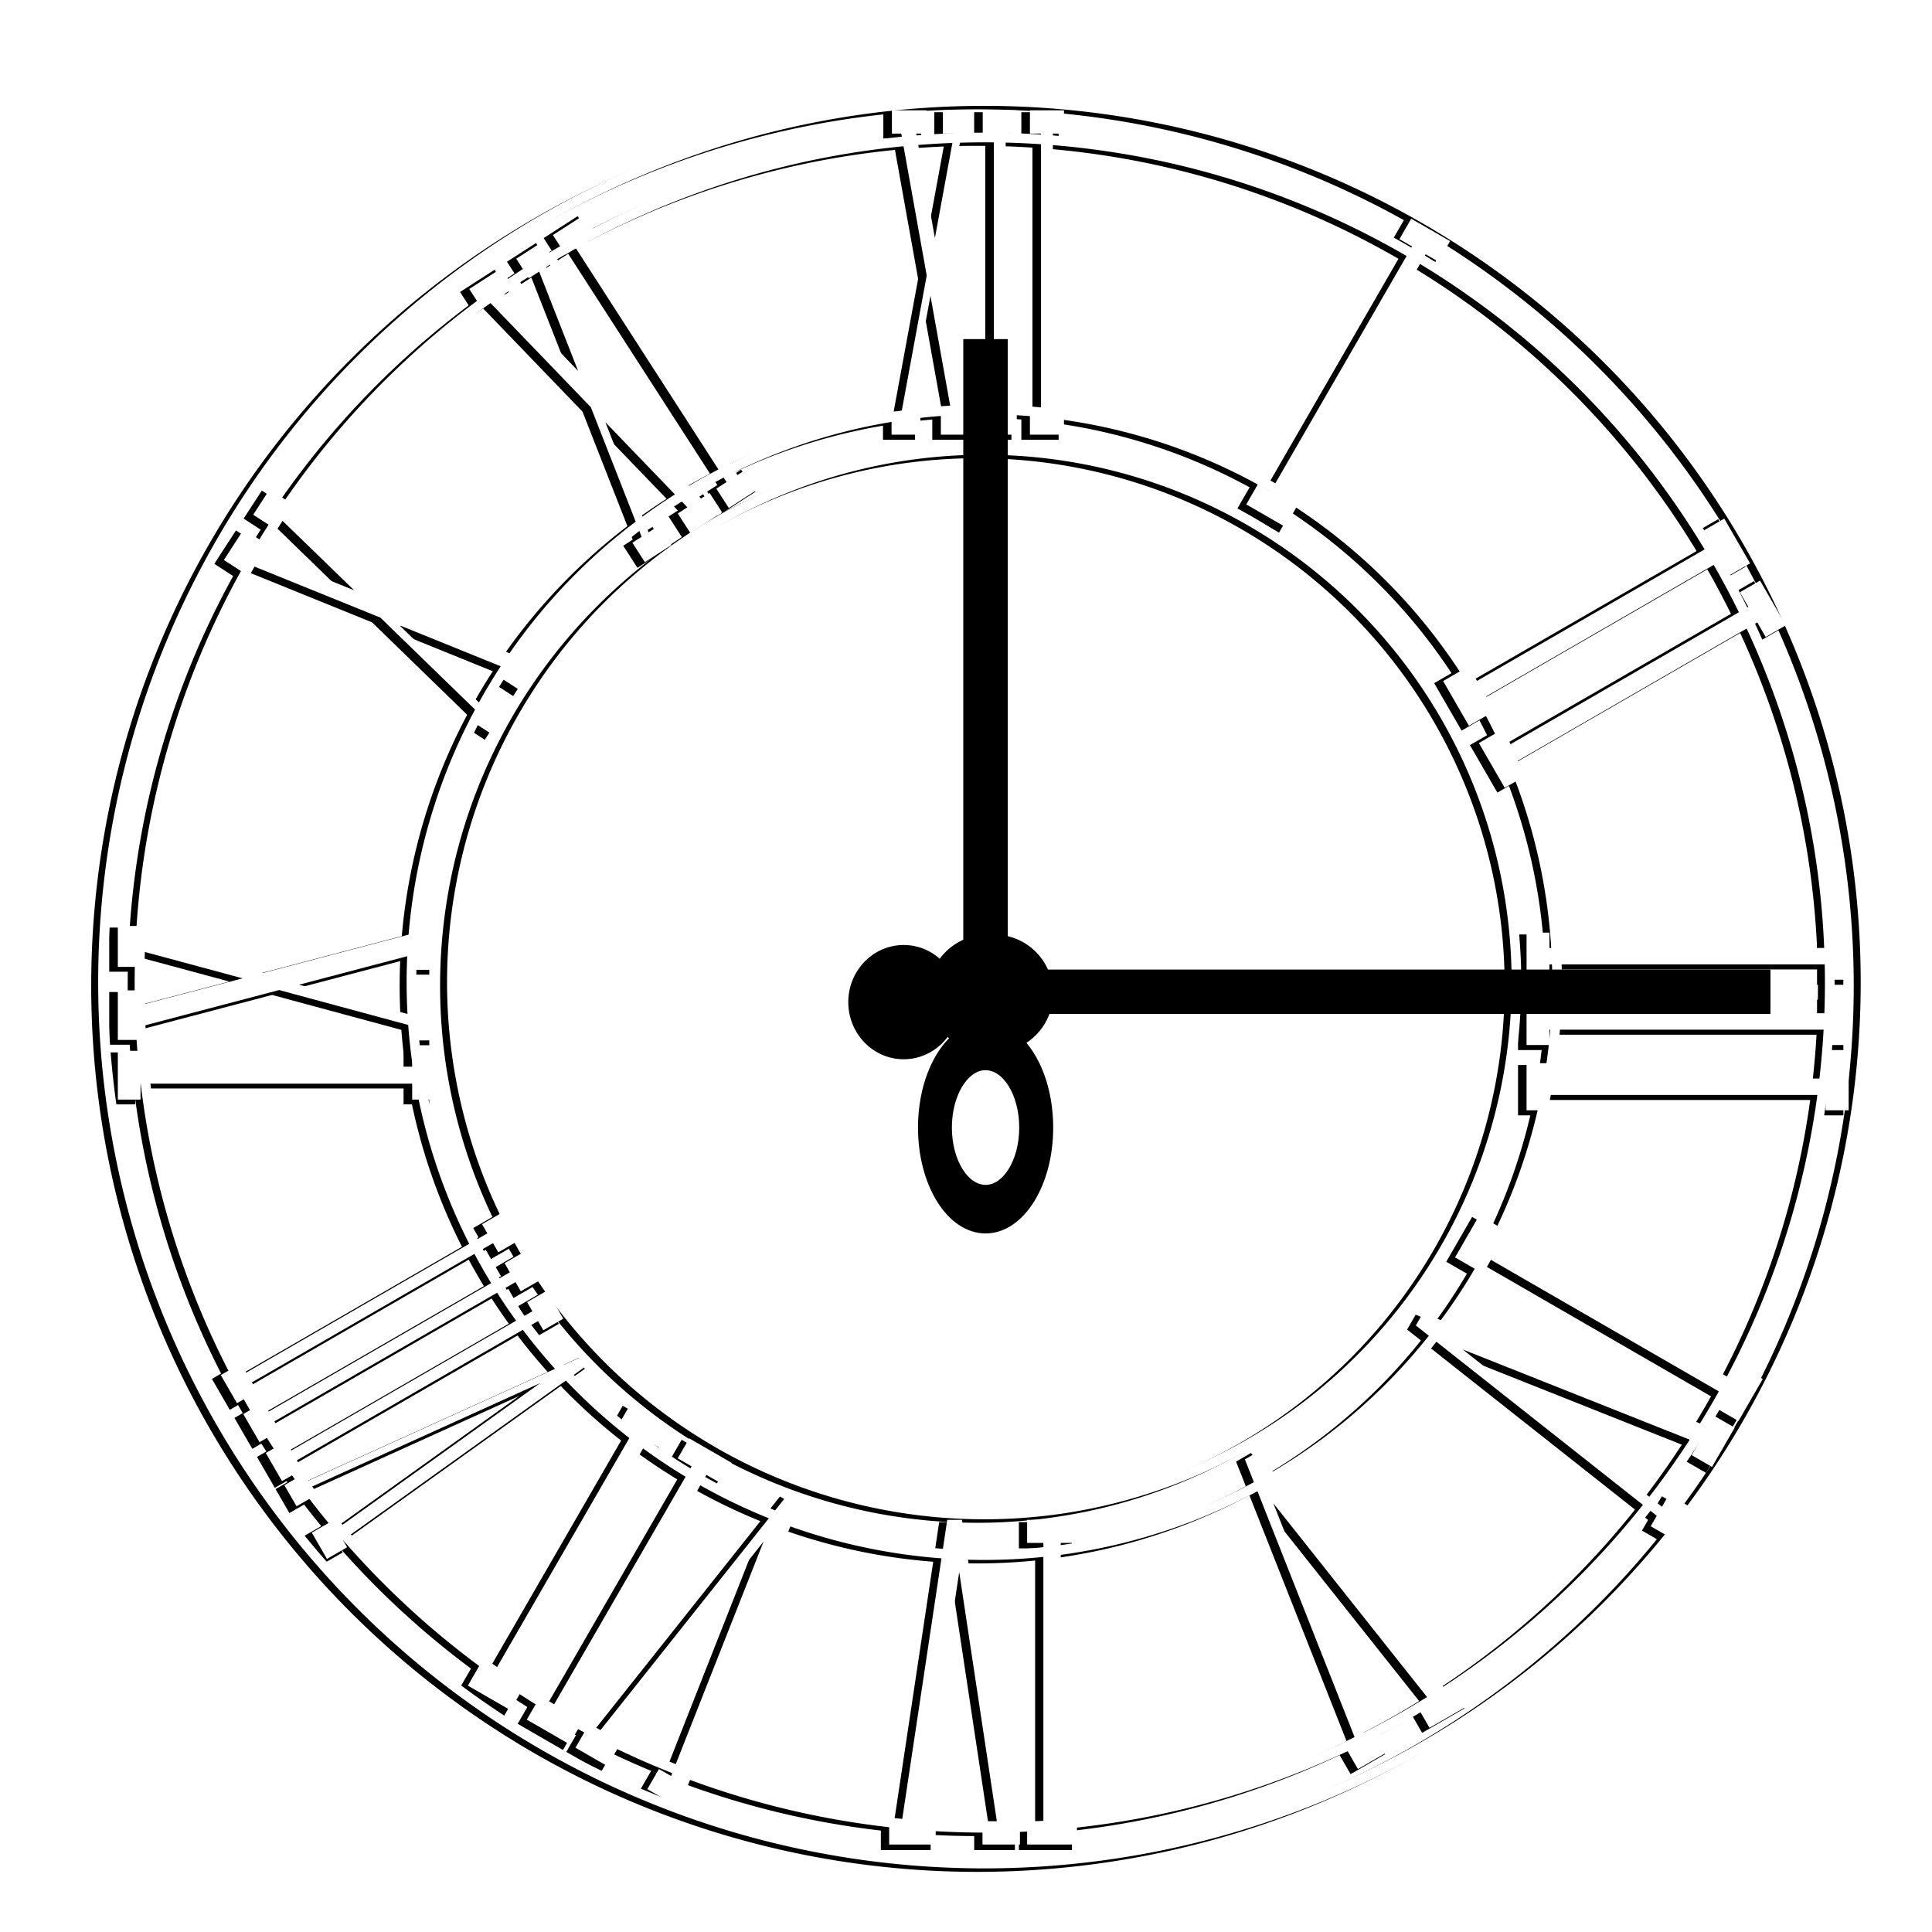 <?xml version="1.0" encoding="UTF-8" standalone="no"?>
<!-- Created with Inkscape (http://www.inkscape.org/) -->
<svg
   xmlns:dc="http://purl.org/dc/elements/1.1/"
   xmlns:cc="http://creativecommons.org/ns#"
   xmlns:rdf="http://www.w3.org/1999/02/22-rdf-syntax-ns#"
   xmlns:svg="http://www.w3.org/2000/svg"
   xmlns="http://www.w3.org/2000/svg"
   xmlns:sodipodi="http://sodipodi.sourceforge.net/DTD/sodipodi-0.dtd"
   xmlns:inkscape="http://www.inkscape.org/namespaces/inkscape"
   id="svg2420"
   sodipodi:version="0.32"
   inkscape:version="0.46"
   width="600"
   height="600"
   version="1.0"
   sodipodi:docname="Harkness_Tower_clock_face.svg"
   inkscape:output_extension="org.inkscape.output.svg.inkscape">
  <defs
     id="defs2423">
    <inkscape:perspective
       sodipodi:type="inkscape:persp3d"
       inkscape:vp_x="0 : 526.18109 : 1"
       inkscape:vp_y="0 : 1000 : 0"
       inkscape:vp_z="744.09448 : 526.18109 : 1"
       inkscape:persp3d-origin="372.04724 : 350.78739 : 1"
       id="perspective2427" />
    <filter
       inkscape:collect="always"
       id="filter3485">
      <feGaussianBlur
         inkscape:collect="always"
         stdDeviation="1.376"
         id="feGaussianBlur3487" />
    </filter>
  </defs>
  <sodipodi:namedview
     inkscape:window-height="1028"
     inkscape:window-width="1680"
     inkscape:pageshadow="2"
     inkscape:pageopacity="0.0"
     guidetolerance="10.0"
     gridtolerance="10.0"
     objecttolerance="10.0"
     borderopacity="1.0"
     bordercolor="#666666"
     pagecolor="#ffffff"
     id="base"
     showgrid="false"
     showguides="true"
     inkscape:guide-bbox="true"
     inkscape:zoom="0.92458711"
     inkscape:cx="87.210378"
     inkscape:cy="183.08227"
     inkscape:window-x="-5"
     inkscape:window-y="-3"
     inkscape:current-layer="svg2420" />
  <g
     id="g3489">
    <g
       style="filter:url(#filter3485)"
       id="g3455">
      <path
         d="M 577.193,306.14 A 273.684,273.684 0 1 1 29.825,306.14 A 273.684,273.684 0 1 1 577.193,306.14 z"
         sodipodi:ry="273.6842"
         sodipodi:rx="273.6842"
         sodipodi:cy="306.14035"
         sodipodi:cx="303.50876"
         id="path3407"
         style="fill:none;fill-opacity:1;fill-rule:evenodd;stroke:#000000;stroke-width:3;stroke-linecap:butt;stroke-linejoin:miter;stroke-miterlimit:4;stroke-dasharray:none;stroke-opacity:1"
         sodipodi:type="arc" />
      <path
         transform="matrix(0.959,0,0,0.959,12.554,12.663)"
         sodipodi:type="arc"
         style="fill:none;fill-opacity:1;fill-rule:evenodd;stroke:#000000;stroke-width:3.129;stroke-linecap:butt;stroke-linejoin:miter;stroke-miterlimit:4;stroke-dasharray:none;stroke-opacity:1"
         id="path3409"
         sodipodi:cx="303.50876"
         sodipodi:cy="306.14035"
         sodipodi:rx="273.6842"
         sodipodi:ry="273.6842"
         d="M 577.193,306.14 A 273.684,273.684 0 1 1 29.825,306.14 A 273.684,273.684 0 1 1 577.193,306.14 z" />
      <path
         transform="matrix(0.65,0,0,0.65,106.23,107.151)"
         sodipodi:type="arc"
         style="fill:none;fill-opacity:1;fill-rule:evenodd;stroke:#000000;stroke-width:4.615;stroke-linecap:butt;stroke-linejoin:miter;stroke-miterlimit:4;stroke-dasharray:none;stroke-opacity:1"
         id="path3411"
         sodipodi:cx="303.50876"
         sodipodi:cy="306.14035"
         sodipodi:rx="273.6842"
         sodipodi:ry="273.6842"
         d="M 577.193,306.14 A 273.684,273.684 0 1 1 29.825,306.14 A 273.684,273.684 0 1 1 577.193,306.14 z" />
      <path
         d="M 577.193,306.14 A 273.684,273.684 0 1 1 29.825,306.14 A 273.684,273.684 0 1 1 577.193,306.14 z"
         sodipodi:ry="273.6842"
         sodipodi:rx="273.6842"
         sodipodi:cy="306.14035"
         sodipodi:cx="303.50876"
         id="path3413"
         style="fill:none;fill-opacity:1;fill-rule:evenodd;stroke:#000000;stroke-width:4.966;stroke-linecap:butt;stroke-linejoin:miter;stroke-miterlimit:4;stroke-dasharray:none;stroke-opacity:1"
         sodipodi:type="arc"
         transform="matrix(0.604,0,0,0.604,120.159,121.201)" />
      <path
         id="path3415"
         d="M 286.799,92.966 L 280.179,128.928 L 283.68,128.928 L 283.68,136.08 L 274.719,136.08 L 274.719,128.928 L 277.839,128.928 L 285.639,86.624 L 277.73,42.565 L 274.828,42.565 L 274.828,35.346 L 285.566,35.346 L 285.566,42.565 L 282.374,42.565 L 288.178,75.019 L 294.146,42.565 L 290.663,42.565 L 290.663,35.346 L 299.533,35.346 L 299.533,42.565 L 296.485,42.565 L 289.321,81.361 L 297.864,128.928 L 300.766,128.928 L 300.766,136.08 L 290.028,136.08 L 290.028,128.928 L 293.257,128.928 L 286.799,92.966 M 310.162,128.928 L 313.608,128.928 L 313.608,136.08 L 303.033,136.08 L 303.033,128.928 L 306.48,128.928 L 306.48,42.565 L 303.033,42.565 L 303.033,35.346 L 313.608,35.346 L 313.608,42.565 L 310.162,42.565 L 310.162,128.928 M 324.818,128.928 L 328.264,128.928 L 328.264,136.08 L 317.689,136.08 L 317.689,128.928 L 321.135,128.928 L 321.135,42.565 L 317.689,42.565 L 317.689,35.346 L 328.264,35.346 L 328.264,42.565 L 324.818,42.565 L 324.818,128.928"
         style="font-size:71.645px;font-style:normal;font-variant:normal;font-weight:normal;font-stretch:normal;fill:#000000;fill-opacity:1;stroke:#000000;stroke-width:1px;stroke-linecap:butt;stroke-linejoin:miter;stroke-opacity:1;font-family:Bitstream Vera Serif;-inkscape-font-specification:Bitstream Vera Serif" />
      <path
         id="path3417"
         d="M 185.842,132.208 L 199.258,166.396 L 202.48,164.318 L 206.36,170.336 L 198.113,175.654 L 194.233,169.636 L 197.104,167.785 L 181.332,127.561 L 150.151,95.183 L 147.48,96.906 L 143.563,90.831 L 153.446,84.459 L 157.363,90.533 L 154.425,92.428 L 177.374,116.29 L 165.26,85.442 L 162.054,87.508 L 158.138,81.434 L 166.301,76.17 L 170.218,82.245 L 167.413,84.053 L 181.866,120.948 L 215.535,155.901 L 218.206,154.179 L 222.086,160.196 L 212.203,166.569 L 208.323,160.551 L 211.295,158.635 L 185.842,132.208 M 226.854,148.603 L 230.026,146.558 L 233.906,152.575 L 224.173,158.851 L 220.293,152.833 L 223.465,150.788 L 176.612,78.122 L 173.44,80.167 L 169.523,74.093 L 179.256,67.817 L 183.173,73.892 L 180.001,75.937 L 226.854,148.603"
         style="font-size:75.018px;font-style:normal;font-variant:normal;font-weight:normal;font-stretch:normal;text-align:start;line-height:125%;writing-mode:lr-tb;text-anchor:start;fill:#000000;fill-opacity:1;stroke:#000000;stroke-width:1px;stroke-linecap:butt;stroke-linejoin:miter;stroke-opacity:1;font-family:Bitstream Vera Serif;-inkscape-font-specification:Bitstream Vera Serif" />
      <path
         id="path3419"
         d="M 121.737,195.227 L 147.637,220.379 L 149.651,217.274 L 155.56,221.109 L 150.403,229.054 L 144.495,225.22 L 146.29,222.453 L 115.83,192.856 L 74.881,176.246 L 73.211,178.819 L 67.246,174.948 L 73.426,165.427 L 79.39,169.298 L 77.553,172.128 L 107.704,184.382 L 84.327,161.69 L 82.323,164.778 L 76.359,160.907 L 81.463,153.043 L 87.427,156.913 L 85.674,159.615 L 113.601,186.769 L 157.814,204.697 L 159.484,202.124 L 165.393,205.958 L 159.213,215.48 L 153.305,211.645 L 155.163,208.782 L 121.737,195.227"
         inkscape:transform-center-y="-8.1967213"
         inkscape:transform-center-x="-7.3770492"
         style="font-size:73.102px;font-style:normal;font-variant:normal;font-weight:normal;font-stretch:normal;text-align:start;line-height:125%;writing-mode:lr-tb;text-anchor:start;fill:#000000;fill-opacity:1;stroke:#000000;stroke-width:1px;stroke-linecap:butt;stroke-linejoin:miter;stroke-opacity:1;font-family:Bitstream Vera Serif;-inkscape-font-specification:Bitstream Vera Serif" />
      <path
         id="path3421"
         d="M 125.828,332.264 L 125.828,327.328 L 132.813,327.328 L 132.813,342.473 L 125.828,342.473 L 125.828,337.537 L 41.475,337.537 L 41.475,342.473 L 34.424,342.473 L 34.424,327.328 L 41.475,327.328 L 41.475,332.264 L 125.828,332.264 M 90.703,306.807 L 125.828,316.288 L 125.828,311.275 L 132.813,311.275 L 132.813,324.107 L 125.828,324.107 L 125.828,319.639 L 84.508,308.469 L 41.475,319.795 L 41.475,323.951 L 34.424,323.951 L 34.424,308.573 L 41.475,308.573 L 41.475,313.145 L 73.173,304.833 L 41.475,296.286 L 41.475,301.274 L 34.424,301.274 L 34.424,288.571 L 41.475,288.571 L 41.475,292.935 L 79.368,303.196 L 125.828,290.961 L 125.828,286.805 L 132.813,286.805 L 132.813,302.183 L 125.828,302.183 L 125.828,297.559 L 90.703,306.807"
         style="font-size:84.736px;font-style:normal;font-variant:normal;font-weight:normal;font-stretch:normal;text-align:start;line-height:125%;writing-mode:lr-tb;text-anchor:start;fill:#000000;fill-opacity:1;stroke:#000000;stroke-width:1px;stroke-linecap:butt;stroke-linejoin:miter;stroke-opacity:1;font-family:Bitstream Vera Serif;-inkscape-font-specification:Bitstream Vera Serif" />
      <path
         id="path3423"
         d="M 102.48,476.276 L 165.702,430.961 L 94.856,463.07 L 96.31,465.588 L 90.05,469.202 L 86.26,462.636 L 92.519,459.023 L 93.774,461.196 L 179.465,422.375 L 180.954,424.954 L 104.462,479.709 L 105.752,481.943 L 99.492,485.556 L 94.784,477.402 L 101.044,473.788 L 102.48,476.276 M 163.268,408.642 L 161.624,405.793 L 167.825,402.213 L 172.87,410.953 L 166.669,414.533 L 165.025,411.685 L 90.147,454.915 L 91.792,457.763 L 85.533,461.377 L 80.487,452.638 L 86.746,449.024 L 88.391,451.872 L 163.268,408.642 M 156.275,396.529 L 154.631,393.681 L 160.832,390.101 L 165.877,398.841 L 159.677,402.421 L 158.032,399.572 L 83.155,442.803 L 84.799,445.651 L 78.54,449.265 L 73.494,440.526 L 79.753,436.912 L 81.398,439.76 L 156.275,396.529 M 149.282,384.417 L 147.638,381.569 L 153.839,377.989 L 158.884,386.728 L 152.684,390.309 L 151.039,387.46 L 76.162,430.691 L 77.806,433.539 L 71.547,437.153 L 66.501,428.414 L 72.76,424.8 L 74.405,427.648 L 149.282,384.417"
         style="font-size:70.028px;font-style:normal;font-variant:normal;font-weight:normal;font-stretch:normal;text-align:start;line-height:125%;writing-mode:lr-tb;text-anchor:start;fill:#000000;fill-opacity:1;stroke:#000000;stroke-width:1px;stroke-linecap:butt;stroke-linejoin:miter;stroke-opacity:1;font-family:Bitstream Vera Serif;-inkscape-font-specification:Bitstream Vera Serif" />
      <path
         id="path3425"
         d="M 206.24,552.675 L 234.957,479.869 L 186.287,541.155 L 190.092,543.352 L 186.478,549.611 L 176.558,543.884 L 180.172,537.624 L 183.456,539.52 L 242.338,465.411 L 246.234,467.66 L 211.427,555.669 L 214.801,557.617 L 211.187,563.877 L 198.867,556.763 L 202.481,550.504 L 206.24,552.675 M 212.6,456.509 L 208.296,454.025 L 211.876,447.824 L 225.08,455.448 L 221.5,461.648 L 217.197,459.164 L 173.966,534.042 L 178.27,536.526 L 174.656,542.785 L 161.452,535.162 L 165.066,528.903 L 169.369,531.387 L 212.6,456.509 M 194.3,445.944 L 189.997,443.46 L 193.577,437.259 L 206.781,444.882 L 203.201,451.083 L 198.897,448.599 L 155.667,523.476 L 159.97,525.961 L 156.356,532.22 L 143.152,524.597 L 146.766,518.337 L 151.069,520.822 L 194.3,445.944"
         style="font-size:86.077px;font-style:normal;font-variant:normal;font-weight:normal;font-stretch:normal;text-align:start;line-height:125%;writing-mode:lr-tb;text-anchor:start;fill:#000000;fill-opacity:1;stroke:#000000;stroke-width:1px;stroke-linecap:butt;stroke-linejoin:miter;stroke-opacity:1;font-family:Bitstream Vera Serif;-inkscape-font-specification:Bitstream Vera Serif" />
      <path
         id="path3427"
         d="M 284.104,566.83 L 295.822,489.421 L 307.513,566.83 L 303.049,566.83 L 303.049,574.058 L 314.687,574.058 L 314.687,566.83 L 310.834,566.83 L 296.672,473.209 L 292.102,473.209 L 278.019,566.83 L 274.06,566.83 L 274.06,574.058 L 288.514,574.058 L 288.514,566.83 L 284.104,566.83 M 327.362,480.369 L 332.41,480.369 L 332.41,473.209 L 316.919,473.209 L 316.919,480.369 L 321.968,480.369 L 321.968,566.83 L 316.919,566.83 L 316.919,574.058 L 332.41,574.058 L 332.41,566.83 L 327.362,566.83 L 327.362,480.369"
         style="font-size:86.765px;font-style:normal;font-variant:normal;font-weight:normal;font-stretch:normal;text-align:start;line-height:125%;writing-mode:lr-tb;text-anchor:start;fill:#000000;fill-opacity:1;stroke:#000000;stroke-width:1px;stroke-linecap:butt;stroke-linejoin:miter;stroke-opacity:1;font-family:Bitstream Vera Serif;-inkscape-font-specification:Bitstream Vera Serif" />
      <path
         id="path3429"
         d="M 441.973,529.047 L 393.321,467.751 L 422.103,540.519 L 425.892,538.332 L 429.505,544.591 L 419.627,550.294 L 416.013,544.035 L 419.283,542.147 L 384.494,454.128 L 388.373,451.889 L 447.137,526.066 L 450.498,524.125 L 454.112,530.385 L 441.842,537.468 L 438.229,531.209 L 441.973,529.047"
         style="font-size:85.897px;font-style:normal;font-variant:normal;font-weight:normal;font-stretch:normal;text-align:start;line-height:125%;writing-mode:lr-tb;text-anchor:start;fill:#000000;fill-opacity:1;stroke:#000000;stroke-width:1px;stroke-linecap:butt;stroke-linejoin:miter;stroke-opacity:1;font-family:Bitstream Vera Serif;-inkscape-font-specification:Bitstream Vera Serif" />
      <path
         id="path3431"
         d="M 458.537,391.017 L 456.08,395.272 L 449.829,391.663 L 457.367,378.607 L 463.618,382.216 L 461.161,386.471 L 536.648,430.053 L 539.104,425.798 L 545.414,429.441 L 537.877,442.497 L 531.566,438.854 L 534.023,434.599 L 458.537,391.017 M 525.49,449.379 L 452.204,420.236 L 514.099,469.109 L 516.271,465.346 L 522.581,468.99 L 516.918,478.798 L 510.608,475.155 L 512.483,471.908 L 437.637,412.781 L 439.86,408.929 L 528.45,444.251 L 530.377,440.914 L 536.687,444.557 L 529.654,456.74 L 523.343,453.097 L 525.49,449.379"
         style="font-size:85.94px;font-style:normal;font-variant:normal;font-weight:normal;font-stretch:normal;text-align:start;line-height:125%;writing-mode:lr-tb;text-anchor:start;fill:#000000;fill-opacity:1;stroke:#000000;stroke-width:1px;stroke-linecap:butt;stroke-linejoin:miter;stroke-opacity:1;font-family:Bitstream Vera Serif;-inkscape-font-specification:Bitstream Vera Serif" />
      <path
         id="path3433"
         d="M 479.043,300.564 L 479.043,305.331 L 471.941,305.331 L 471.941,290.703 L 479.043,290.703 L 479.043,295.47 L 564.801,295.47 L 564.801,290.703 L 571.97,290.703 L 571.97,305.331 L 564.801,305.331 L 564.801,300.564 L 479.043,300.564 M 479.043,320.838 L 479.043,325.606 L 471.941,325.606 L 471.941,310.977 L 479.043,310.977 L 479.043,315.745 L 564.801,315.745 L 564.801,310.977 L 571.97,310.977 L 571.97,325.606 L 564.801,325.606 L 564.801,320.838 L 479.043,320.838 M 479.043,341.113 L 479.043,345.88 L 471.941,345.88 L 471.941,331.251 L 479.043,331.251 L 479.043,336.019 L 564.801,336.019 L 564.801,331.251 L 571.97,331.251 L 571.97,345.88 L 564.801,345.88 L 564.801,341.113 L 479.043,341.113"
         style="font-size:83.971px;font-style:normal;font-variant:normal;font-weight:normal;font-stretch:normal;text-align:start;line-height:125%;writing-mode:lr-tb;text-anchor:start;fill:#000000;fill-opacity:1;stroke:#000000;stroke-width:1px;stroke-linecap:butt;stroke-linejoin:miter;stroke-opacity:1;font-family:Bitstream Vera Serif;-inkscape-font-specification:Bitstream Vera Serif" />
      <path
         id="path3435"
         d="M 457.684,218.117 L 460.296,222.642 L 454.096,226.222 L 446.081,212.339 L 452.281,208.759 L 454.894,213.283 L 529.771,170.053 L 527.159,165.529 L 533.418,161.915 L 541.433,175.797 L 535.174,179.411 L 532.562,174.887 L 457.684,218.117 M 468.793,237.357 L 471.405,241.882 L 465.204,245.462 L 457.189,231.579 L 463.39,227.999 L 466.002,232.524 L 540.879,189.293 L 538.267,184.769 L 544.527,181.155 L 552.542,195.037 L 546.282,198.651 L 543.67,194.127 L 468.793,237.357"
         style="font-size:88.261px;font-style:normal;font-variant:normal;font-weight:normal;font-stretch:normal;text-align:start;line-height:125%;writing-mode:lr-tb;text-anchor:start;fill:#000000;fill-opacity:1;stroke:#000000;stroke-width:1px;stroke-linecap:butt;stroke-linejoin:miter;stroke-opacity:1;font-family:Bitstream Vera Serif;-inkscape-font-specification:Bitstream Vera Serif" />
      <path
         id="path3437"
         d="M 396.726,156.165 L 400.66,158.437 L 397.021,164.738 L 384.95,157.769 L 388.588,151.467 L 392.522,153.739 L 436.456,77.644 L 432.522,75.373 L 436.194,69.012 L 448.265,75.981 L 444.593,82.342 L 440.659,80.071 L 396.726,156.165"
         style="font-size:82.969px;font-style:normal;font-variant:normal;font-weight:normal;font-stretch:normal;text-align:start;line-height:125%;writing-mode:lr-tb;text-anchor:start;fill:#000000;fill-opacity:1;stroke:#000000;stroke-width:1px;stroke-linecap:butt;stroke-linejoin:miter;stroke-opacity:1;font-family:Bitstream Vera Serif;-inkscape-font-specification:Bitstream Vera Serif" />
    </g>
    <g
       transform="translate(2.163,-1.082)"
       id="g3387">
      <path
         sodipodi:type="arc"
         style="fill:none;fill-opacity:1;fill-rule:evenodd;stroke:#ffffff;stroke-width:3;stroke-linecap:butt;stroke-linejoin:miter;stroke-miterlimit:4;stroke-dasharray:none;stroke-opacity:1"
         id="path2431"
         sodipodi:cx="303.50876"
         sodipodi:cy="306.14035"
         sodipodi:rx="273.6842"
         sodipodi:ry="273.6842"
         d="M 577.193,306.14 A 273.684,273.684 0 1 1 29.825,306.14 A 273.684,273.684 0 1 1 577.193,306.14 z" />
      <path
         d="M 577.193,306.14 A 273.684,273.684 0 1 1 29.825,306.14 A 273.684,273.684 0 1 1 577.193,306.14 z"
         sodipodi:ry="273.6842"
         sodipodi:rx="273.6842"
         sodipodi:cy="306.14035"
         sodipodi:cx="303.50876"
         id="path3203"
         style="fill:none;fill-opacity:1;fill-rule:evenodd;stroke:#ffffff;stroke-width:3.129;stroke-linecap:butt;stroke-linejoin:miter;stroke-miterlimit:4;stroke-dasharray:none;stroke-opacity:1"
         sodipodi:type="arc"
         transform="matrix(0.959,0,0,0.959,12.554,12.663)" />
      <path
         d="M 577.193,306.14 A 273.684,273.684 0 1 1 29.825,306.14 A 273.684,273.684 0 1 1 577.193,306.14 z"
         sodipodi:ry="273.6842"
         sodipodi:rx="273.6842"
         sodipodi:cy="306.14035"
         sodipodi:cx="303.50876"
         id="path3205"
         style="fill:none;fill-opacity:1;fill-rule:evenodd;stroke:#ffffff;stroke-width:4.615;stroke-linecap:butt;stroke-linejoin:miter;stroke-miterlimit:4;stroke-dasharray:none;stroke-opacity:1"
         sodipodi:type="arc"
         transform="matrix(0.65,0,0,0.65,106.23,107.151)" />
      <path
         transform="matrix(0.604,0,0,0.604,120.159,121.201)"
         sodipodi:type="arc"
         style="fill:none;fill-opacity:1;fill-rule:evenodd;stroke:#ffffff;stroke-width:4.966;stroke-linecap:butt;stroke-linejoin:miter;stroke-miterlimit:4;stroke-dasharray:none;stroke-opacity:1"
         id="path3207"
         sodipodi:cx="303.50876"
         sodipodi:cy="306.14035"
         sodipodi:rx="273.6842"
         sodipodi:ry="273.6842"
         d="M 577.193,306.14 A 273.684,273.684 0 1 1 29.825,306.14 A 273.684,273.684 0 1 1 577.193,306.14 z" />
      <path
         style="font-size:71.645px;font-style:normal;font-variant:normal;font-weight:normal;font-stretch:normal;fill:#ffffff;fill-opacity:1;stroke:none;stroke-width:1px;stroke-linecap:butt;stroke-linejoin:miter;stroke-opacity:1;font-family:Bitstream Vera Serif;-inkscape-font-specification:Bitstream Vera Serif"
         d="M 286.799,92.966 L 280.179,128.928 L 283.68,128.928 L 283.68,136.08 L 274.719,136.08 L 274.719,128.928 L 277.839,128.928 L 285.639,86.624 L 277.73,42.565 L 274.828,42.565 L 274.828,35.346 L 285.566,35.346 L 285.566,42.565 L 282.374,42.565 L 288.178,75.019 L 294.146,42.565 L 290.663,42.565 L 290.663,35.346 L 299.533,35.346 L 299.533,42.565 L 296.485,42.565 L 289.321,81.361 L 297.864,128.928 L 300.766,128.928 L 300.766,136.08 L 290.028,136.08 L 290.028,128.928 L 293.257,128.928 L 286.799,92.966 M 310.162,128.928 L 313.608,128.928 L 313.608,136.08 L 303.033,136.08 L 303.033,128.928 L 306.48,128.928 L 306.48,42.565 L 303.033,42.565 L 303.033,35.346 L 313.608,35.346 L 313.608,42.565 L 310.162,42.565 L 310.162,128.928 M 324.818,128.928 L 328.264,128.928 L 328.264,136.08 L 317.689,136.08 L 317.689,128.928 L 321.135,128.928 L 321.135,42.565 L 317.689,42.565 L 317.689,35.346 L 328.264,35.346 L 328.264,42.565 L 324.818,42.565 L 324.818,128.928"
         id="text3211" />
      <path
         transform="matrix(0.456,-0.294,0.999,1.55,0,0)"
         style="font-size:75.018px;font-style:normal;font-variant:normal;font-weight:normal;font-stretch:normal;text-align:start;line-height:125%;writing-mode:lr-tb;text-anchor:start;fill:#ffffff;fill-opacity:1;stroke:none;stroke-width:1px;stroke-linecap:butt;stroke-linejoin:miter;stroke-opacity:1;font-family:Bitstream Vera Serif;-inkscape-font-specification:Bitstream Vera Serif"
         d="M 155.908,114.867 L 142.538,134.391 L 149.607,134.391 L 149.607,138.274 L 131.512,138.274 L 131.512,134.391 L 137.812,134.391 L 153.563,111.424 L 137.592,87.504 L 131.732,87.504 L 131.732,83.585 L 153.417,83.585 L 153.417,87.504 L 146.97,87.504 L 158.691,105.123 L 170.743,87.504 L 163.71,87.504 L 163.71,83.585 L 181.622,83.585 L 181.622,87.504 L 175.468,87.504 L 160.999,108.567 L 178.252,134.391 L 184.113,134.391 L 184.113,138.274 L 162.428,138.274 L 162.428,134.391 L 168.948,134.391 L 155.908,114.867 M 203.087,134.391 L 210.047,134.391 L 210.047,138.274 L 188.691,138.274 L 188.691,134.391 L 195.651,134.391 L 195.651,87.504 L 188.691,87.504 L 188.691,83.585 L 210.047,83.585 L 210.047,87.504 L 203.087,87.504 L 203.087,134.391"
         id="text3216" />
      <path
         transform="matrix(0.292,-0.451,1.562,1.013,0,0)"
         style="font-size:73.102px;font-style:normal;font-variant:normal;font-weight:normal;font-stretch:normal;text-align:start;line-height:125%;writing-mode:lr-tb;text-anchor:start;fill:#ffffff;fill-opacity:1;stroke:none;stroke-width:1px;stroke-linecap:butt;stroke-linejoin:miter;stroke-opacity:1;font-family:Bitstream Vera Serif;-inkscape-font-specification:Bitstream Vera Serif"
         inkscape:transform-center-x="-7.3770492"
         inkscape:transform-center-y="-8.1967213"
         d="M -181.486,111.944 L -194.515,130.969 L -187.626,130.969 L -187.626,134.753 L -205.259,134.753 L -205.259,130.969 L -199.119,130.969 L -183.771,108.589 L -199.333,85.28 L -205.045,85.28 L -205.045,81.461 L -183.913,81.461 L -183.913,85.28 L -190.196,85.28 L -178.773,102.449 L -167.03,85.28 L -173.883,85.28 L -173.883,81.461 L -156.429,81.461 L -156.429,85.28 L -162.425,85.28 L -176.525,105.804 L -159.713,130.969 L -154.001,130.969 L -154.001,134.753 L -175.133,134.753 L -175.133,130.969 L -168.779,130.969 L -181.486,111.944"
         id="text3220" />
      <path
         transform="matrix(0,-0.628,1.593,0,0,0)"
         style="font-size:84.736px;font-style:normal;font-variant:normal;font-weight:normal;font-stretch:normal;text-align:start;line-height:125%;writing-mode:lr-tb;text-anchor:start;fill:#ffffff;fill-opacity:1;stroke:none;stroke-width:1px;stroke-linecap:butt;stroke-linejoin:miter;stroke-opacity:1;font-family:Bitstream Vera Serif;-inkscape-font-specification:Bitstream Vera Serif"
         d="M -529.222,78.999 L -521.361,78.999 L -521.361,83.385 L -545.482,83.385 L -545.482,78.999 L -537.621,78.999 L -537.621,26.039 L -545.482,26.039 L -545.482,21.612 L -521.361,21.612 L -521.361,26.039 L -529.222,26.039 L -529.222,78.999 M -488.675,56.946 L -503.776,78.999 L -495.791,78.999 L -495.791,83.385 L -516.23,83.385 L -516.23,78.999 L -509.114,78.999 L -491.323,53.057 L -509.362,26.039 L -515.982,26.039 L -515.982,21.612 L -491.488,21.612 L -491.488,26.039 L -498.77,26.039 L -485.53,45.941 L -471.918,26.039 L -479.862,26.039 L -479.862,21.612 L -459.63,21.612 L -459.63,26.039 L -466.581,26.039 L -482.924,49.83 L -463.436,78.999 L -456.816,78.999 L -456.816,83.385 L -481.31,83.385 L -481.31,78.999 L -473.945,78.999 L -488.675,56.946"
         id="text3224" />
      <path
         transform="matrix(-0.253,-0.438,1.711,-0.988,0,0)"
         style="font-size:70.028px;font-style:normal;font-variant:normal;font-weight:normal;font-stretch:normal;text-align:start;line-height:125%;writing-mode:lr-tb;text-anchor:start;fill:#ffffff;fill-opacity:1;stroke:none;stroke-width:1px;stroke-linecap:butt;stroke-linejoin:miter;stroke-opacity:1;font-family:Bitstream Vera Serif;-inkscape-font-specification:Bitstream Vera Serif"
         d="M -916.032,-75.622 L -900.953,-36.436 L -885.908,-75.622 L -891.652,-75.622 L -891.652,-79.281 L -876.676,-79.281 L -876.676,-75.622 L -881.634,-75.622 L -899.859,-28.23 L -905.74,-28.23 L -923.863,-75.622 L -928.958,-75.622 L -928.958,-79.281 L -910.356,-79.281 L -910.356,-75.622 L -916.032,-75.622 M -860.365,-31.854 L -853.869,-31.854 L -853.869,-28.23 L -873.803,-28.23 L -873.803,-31.854 L -867.307,-31.854 L -867.307,-75.622 L -873.803,-75.622 L -873.803,-79.281 L -853.869,-79.281 L -853.869,-75.622 L -860.365,-75.622 L -860.365,-31.854 M -832.737,-31.854 L -826.24,-31.854 L -826.24,-28.23 L -846.175,-28.23 L -846.175,-31.854 L -839.678,-31.854 L -839.678,-75.622 L -846.175,-75.622 L -846.175,-79.281 L -826.24,-79.281 L -826.24,-75.622 L -832.737,-75.622 L -832.737,-31.854 M -805.108,-31.854 L -798.612,-31.854 L -798.612,-28.23 L -818.547,-28.23 L -818.547,-31.854 L -812.05,-31.854 L -812.05,-75.622 L -818.547,-75.622 L -818.547,-79.281 L -798.612,-79.281 L -798.612,-75.622 L -805.108,-75.622 L -805.108,-31.854"
         id="text3228" />
      <path
         transform="matrix(-0.539,-0.311,0.804,-1.392,0,0)"
         style="font-size:86.077px;font-style:normal;font-variant:normal;font-weight:normal;font-stretch:normal;text-align:start;line-height:125%;writing-mode:lr-tb;text-anchor:start;fill:#ffffff;fill-opacity:1;stroke:none;stroke-width:1px;stroke-linecap:butt;stroke-linejoin:miter;stroke-opacity:1;font-family:Bitstream Vera Serif;-inkscape-font-specification:Bitstream Vera Serif"
         d="M -731.164,-233.651 L -712.629,-185.485 L -694.136,-233.651 L -701.197,-233.651 L -701.197,-238.148 L -682.788,-238.148 L -682.788,-233.651 L -688.882,-233.651 L -711.284,-175.398 L -718.513,-175.398 L -740.789,-233.651 L -747.051,-233.651 L -747.051,-238.148 L -724.187,-238.148 L -724.187,-233.651 L -731.164,-233.651 M -662.74,-179.853 L -654.754,-179.853 L -654.754,-175.398 L -679.257,-175.398 L -679.257,-179.853 L -671.272,-179.853 L -671.272,-233.651 L -679.257,-233.651 L -679.257,-238.148 L -654.754,-238.148 L -654.754,-233.651 L -662.74,-233.651 L -662.74,-179.853 M -628.779,-179.853 L -620.794,-179.853 L -620.794,-175.398 L -645.297,-175.398 L -645.297,-179.853 L -637.312,-179.853 L -637.312,-233.651 L -645.297,-233.651 L -645.297,-238.148 L -620.794,-238.148 L -620.794,-233.651 L -628.779,-233.651 L -628.779,-179.853"
         id="text3232" />
      <path
         transform="scale(0.627,-1.594)"
         style="font-size:86.765px;font-style:normal;font-variant:normal;font-weight:normal;font-stretch:normal;text-align:start;line-height:125%;writing-mode:lr-tb;text-anchor:start;fill:#ffffff;fill-opacity:1;stroke:none;stroke-width:1px;stroke-linecap:butt;stroke-linejoin:miter;stroke-opacity:1;font-family:Bitstream Vera Serif;-inkscape-font-specification:Bitstream Vera Serif"
         d="M 452.977,-355.512 L 471.66,-306.961 L 490.301,-355.512 L 483.183,-355.512 L 483.183,-360.045 L 501.739,-360.045 L 501.739,-355.512 L 495.596,-355.512 L 473.015,-296.793 L 465.729,-296.793 L 443.275,-355.512 L 436.962,-355.512 L 436.962,-360.045 L 460.009,-360.045 L 460.009,-355.512 L 452.977,-355.512 M 521.948,-301.284 L 529.997,-301.284 L 529.997,-296.793 L 505.298,-296.793 L 505.298,-301.284 L 513.347,-301.284 L 513.347,-355.512 L 505.298,-355.512 L 505.298,-360.045 L 529.997,-360.045 L 529.997,-355.512 L 521.948,-355.512 L 521.948,-301.284"
         id="text3236" />
      <path
         transform="matrix(-0.538,0.31,-0.805,-1.395,0,0)"
         style="font-size:85.897px;font-style:normal;font-variant:normal;font-weight:normal;font-stretch:normal;text-align:start;line-height:125%;writing-mode:lr-tb;text-anchor:start;fill:#ffffff;fill-opacity:1;stroke:none;stroke-width:1px;stroke-linecap:butt;stroke-linejoin:miter;stroke-opacity:1;font-family:Bitstream Vera Serif;-inkscape-font-specification:Bitstream Vera Serif"
         d="M -190.419,-421.703 L -171.923,-373.638 L -153.468,-421.703 L -160.514,-421.703 L -160.514,-426.191 L -142.144,-426.191 L -142.144,-421.703 L -148.225,-421.703 L -170.58,-363.572 L -177.794,-363.572 L -200.024,-421.703 L -206.273,-421.703 L -206.273,-426.191 L -183.457,-426.191 L -183.457,-421.703 L -190.419,-421.703"
         id="text3240" />
      <path
         transform="matrix(-0.308,0.534,-1.405,-0.811,0,0)"
         style="font-size:85.94px;font-style:normal;font-variant:normal;font-weight:normal;font-stretch:normal;text-align:start;line-height:125%;writing-mode:lr-tb;text-anchor:start;fill:#ffffff;fill-opacity:1;stroke:none;stroke-width:1px;stroke-linecap:butt;stroke-linejoin:miter;stroke-opacity:1;font-family:Bitstream Vera Serif;-inkscape-font-specification:Bitstream Vera Serif"
         d="M 177.471,-365.183 L 185.444,-365.183 L 185.444,-360.735 L 160.98,-360.735 L 160.98,-365.183 L 168.953,-365.183 L 168.953,-418.896 L 160.98,-418.896 L 160.98,-423.386 L 185.444,-423.386 L 185.444,-418.896 L 177.471,-418.896 L 177.471,-365.183 M 205.167,-418.896 L 223.673,-370.806 L 242.136,-418.896 L 235.086,-418.896 L 235.086,-423.386 L 253.466,-423.386 L 253.466,-418.896 L 247.382,-418.896 L 225.015,-360.735 L 217.798,-360.735 L 195.557,-418.896 L 189.305,-418.896 L 189.305,-423.386 L 212.133,-423.386 L 212.133,-418.896 L 205.167,-418.896"
         id="text3244" />
      <path
         transform="matrix(0,0.612,-1.634,0,0,0)"
         style="font-size:83.971px;font-style:normal;font-variant:normal;font-weight:normal;font-stretch:normal;text-align:start;line-height:125%;writing-mode:lr-tb;text-anchor:start;fill:#ffffff;fill-opacity:1;stroke:none;stroke-width:1px;stroke-linecap:butt;stroke-linejoin:miter;stroke-opacity:1;font-family:Bitstream Vera Serif;-inkscape-font-specification:Bitstream Vera Serif"
         d="M 491.136,-293.163 L 498.927,-293.163 L 498.927,-288.817 L 475.023,-288.817 L 475.023,-293.163 L 482.813,-293.163 L 482.813,-345.645 L 475.023,-345.645 L 475.023,-350.032 L 498.927,-350.032 L 498.927,-345.645 L 491.136,-345.645 L 491.136,-293.163 M 524.266,-293.163 L 532.056,-293.163 L 532.056,-288.817 L 508.152,-288.817 L 508.152,-293.163 L 515.942,-293.163 L 515.942,-345.645 L 508.152,-345.645 L 508.152,-350.032 L 532.056,-350.032 L 532.056,-345.645 L 524.266,-345.645 L 524.266,-293.163 M 557.395,-293.163 L 565.186,-293.163 L 565.186,-288.817 L 541.282,-288.817 L 541.282,-293.163 L 549.072,-293.163 L 549.072,-345.645 L 541.282,-345.645 L 541.282,-350.032 L 565.186,-350.032 L 565.186,-345.645 L 557.395,-345.645 L 557.395,-293.163"
         id="text3248" />
      <path
         transform="matrix(0.319,0.553,-1.357,0.784,0,0)"
         style="font-size:88.261px;font-style:normal;font-variant:normal;font-weight:normal;font-stretch:normal;text-align:start;line-height:125%;writing-mode:lr-tb;text-anchor:start;fill:#ffffff;fill-opacity:1;stroke:none;stroke-width:1px;stroke-linecap:butt;stroke-linejoin:miter;stroke-opacity:1;font-family:Bitstream Vera Serif;-inkscape-font-specification:Bitstream Vera Serif"
         d="M 654.751,-183.305 L 662.939,-183.305 L 662.939,-178.737 L 637.814,-178.737 L 637.814,-183.305 L 646.002,-183.305 L 646.002,-238.468 L 637.814,-238.468 L 637.814,-243.079 L 662.939,-243.079 L 662.939,-238.468 L 654.751,-238.468 L 654.751,-183.305 M 689.573,-183.305 L 697.761,-183.305 L 697.761,-178.737 L 672.636,-178.737 L 672.636,-183.305 L 680.824,-183.305 L 680.824,-238.468 L 672.636,-238.468 L 672.636,-243.079 L 697.761,-243.079 L 697.761,-238.468 L 689.573,-238.468 L 689.573,-183.305"
         id="text3252" />
      <path
         transform="matrix(0.511,0.295,-0.847,1.467,0,0)"
         style="font-size:82.969px;font-style:normal;font-variant:normal;font-weight:normal;font-stretch:normal;text-align:start;line-height:125%;writing-mode:lr-tb;text-anchor:start;fill:#ffffff;fill-opacity:1;stroke:none;stroke-width:1px;stroke-linecap:butt;stroke-linejoin:miter;stroke-opacity:1;font-family:Bitstream Vera Serif;-inkscape-font-specification:Bitstream Vera Serif"
         d="M 714.479,-37.251 L 722.176,-37.251 L 722.176,-32.956 L 698.558,-32.956 L 698.558,-37.251 L 706.255,-37.251 L 706.255,-89.106 L 698.558,-89.106 L 698.558,-93.441 L 722.176,-93.441 L 722.176,-89.106 L 714.479,-89.106 L 714.479,-37.251"
         id="text3256" />
    </g>
  </g>
  <path
     style="fill:#000000;fill-opacity:1;stroke:#000000;stroke-width:3.055;stroke-miterlimit:4;stroke-dasharray:none;stroke-opacity:1"
     d="M 308.781 291.781 C 301.905 291.781 296.018 295.92 293.438 301.844 C 290.594 297.709 285.932 295 280.656 295 C 271.999 295 264.969 302.263 264.969 311.219 C 264.969 320.174 271.999 327.438 280.656 327.438 C 286.996 327.438 292.466 323.541 294.938 317.938 C 297.95 322.381 303.014 325.312 308.781 325.312 C 316.355 325.313 322.736 320.275 324.812 313.375 L 548.312 313.375 L 548.312 302.625 L 324.438 302.625 C 322.044 296.289 315.952 291.781 308.781 291.781 z "
     id="rect3527" />
  <path
     style="fill:#000000;fill-opacity:1;stroke:#000000;stroke-width:3.055;stroke-miterlimit:4;stroke-dasharray:none;stroke-opacity:1"
     d="M 300.68,106.841 L 300.68,292.872 C 294.344,295.265 289.837,301.357 289.837,308.528 C 289.837,314.271 292.715,319.323 297.118,322.341 C 290.882,327.573 286.618,338.082 286.618,350.184 C 286.618,367.498 295.34,381.528 306.087,381.528 C 316.833,381.528 325.555,367.498 325.555,350.184 C 325.555,338.357 321.498,328.031 315.493,322.684 C 320.214,319.721 323.368,314.508 323.368,308.528 C 323.368,300.955 318.33,294.574 311.43,292.497 L 311.43,106.841 L 300.68,106.841 z M 305.462,330.841 C 305.666,330.824 305.88,330.841 306.087,330.841 C 312.705,330.841 318.055,339.522 318.055,350.184 C 318.055,360.847 312.705,369.497 306.087,369.497 C 299.469,369.497 294.087,360.847 294.087,350.184 C 294.087,339.855 299.129,331.36 305.462,330.841 z"
     id="path3532" />
</svg>
